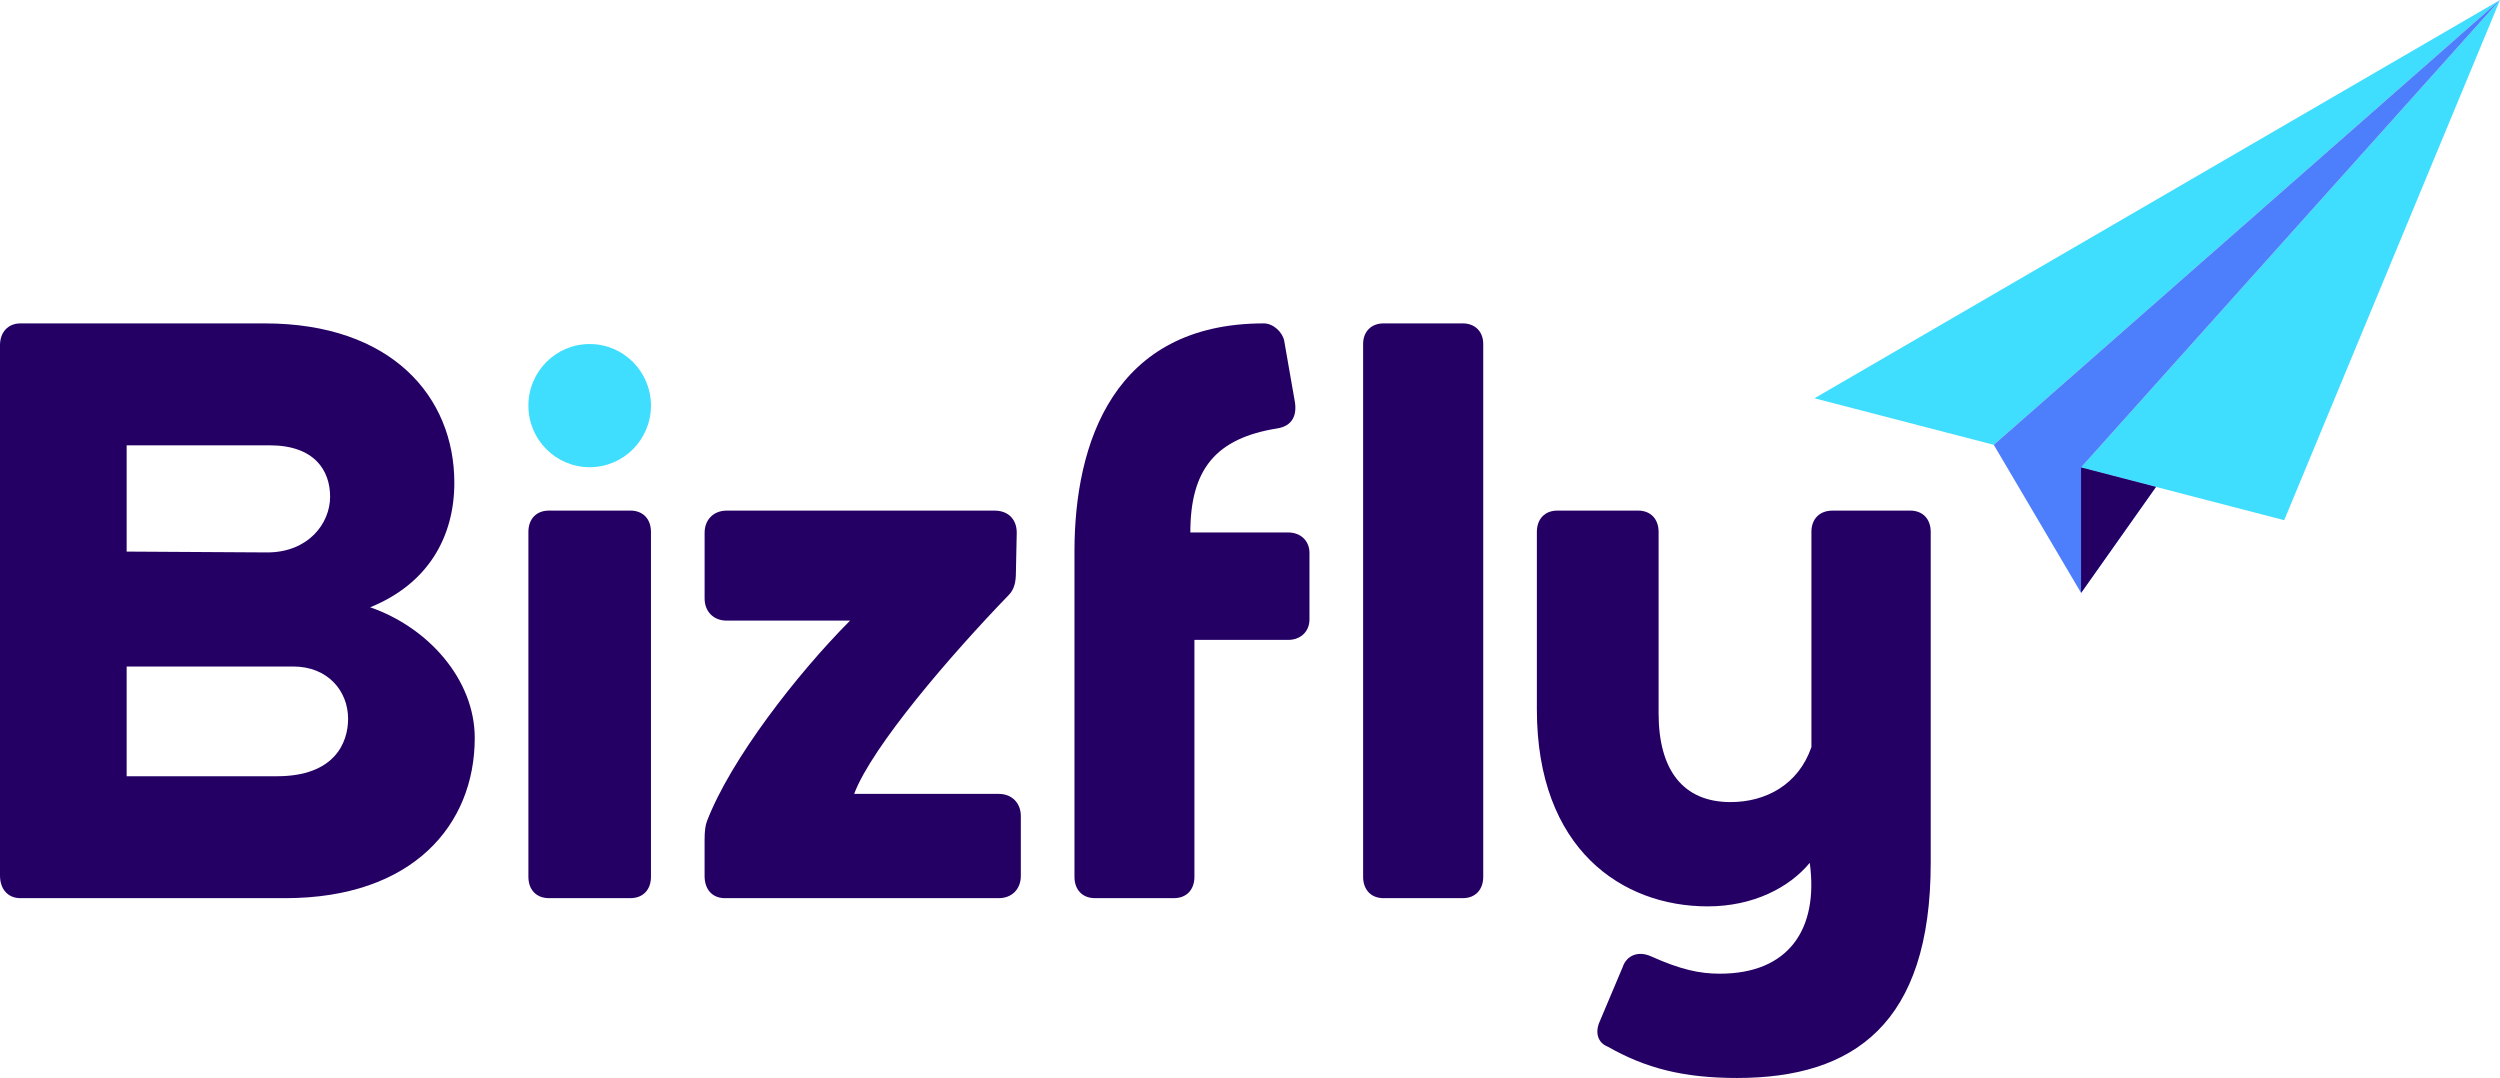 <svg width="109" height="47" viewBox="0 0 109 47" fill="none" xmlns="http://www.w3.org/2000/svg">
<path d="M79.111 17.365L86.928 19.394L109 0L79.111 17.365Z" fill="#3FDDFE"/>
<path d="M90.735 20.381L99.591 22.68L109 0L90.735 20.381Z" fill="#3FDDFE"/>
<path d="M109 0L86.928 19.394L90.735 25.85L94 21.229L90.735 20.381L109 0Z" fill="#4D7FFD"/>
<path d="M90.735 20.381V25.85L94 21.229L90.735 20.381Z" fill="#240065"/>
<path d="M23.038 38.228V23.193C23.038 22.62 23.394 22.262 23.929 22.262H27.491C28.026 22.262 28.382 22.62 28.382 23.193V38.228C28.382 38.801 28.026 39.159 27.491 39.159H23.929C23.394 39.159 23.038 38.801 23.038 38.228Z" fill="#240065"/>
<path d="M25.71 20.37C27.186 20.37 28.382 19.168 28.382 17.685C28.382 16.202 27.186 15 25.71 15C24.234 15 23.038 16.202 23.038 17.685C23.038 19.168 24.234 20.37 25.71 20.37Z" fill="#3FDDFE"/>
<path d="M0 38.173V15.05C0 14.48 0.356 14.1 0.891 14.1H11.543C17.065 14.1 19.809 17.29 19.809 21.049C19.809 23.403 18.669 25.453 16.139 26.478C18.669 27.351 20.699 29.629 20.699 32.174C20.699 35.97 17.992 39.16 12.434 39.16H0.891C0.356 39.16 0 38.78 0 38.173ZM14.393 21.656C14.393 20.517 13.716 19.416 11.757 19.416H5.522V24.049L11.65 24.086C13.431 24.086 14.393 22.833 14.393 21.656ZM12.077 33.844C14.572 33.844 15.177 32.401 15.177 31.338C15.177 30.123 14.287 29.06 12.79 29.06H5.522V33.844H12.077Z" fill="#240065"/>
<path d="M30.72 38.193V36.618C30.72 36.224 30.756 35.974 30.827 35.794C31.86 33.11 34.746 29.387 37.062 27.059H31.682C31.113 27.059 30.721 26.666 30.721 26.093V23.229C30.721 22.656 31.113 22.263 31.682 22.263H43.368C43.938 22.263 44.33 22.621 44.33 23.229L44.294 24.947C44.294 25.377 44.223 25.7 43.974 25.95C41.48 28.528 38.024 32.537 37.24 34.614H43.547C44.116 34.614 44.508 35.007 44.508 35.58V38.193C44.508 38.766 44.116 39.16 43.547 39.16H31.612C31.041 39.16 30.72 38.766 30.72 38.193Z" fill="#240065"/>
<path d="M46.847 38.23V24.038C46.847 19.319 48.554 14.1 55.1 14.1C55.527 14.1 55.918 14.493 55.99 14.851L56.452 17.496C56.559 18.104 56.345 18.568 55.705 18.676C53.002 19.105 51.899 20.463 51.899 23.216H56.168C56.702 23.216 57.093 23.573 57.093 24.109V27.005C57.093 27.541 56.701 27.899 56.168 27.899H52.077V38.23C52.077 38.802 51.721 39.159 51.187 39.159H47.736C47.203 39.16 46.847 38.802 46.847 38.23Z" fill="#240065"/>
<path d="M59.432 38.23V14.995C59.432 14.458 59.788 14.1 60.322 14.1H63.778C64.312 14.1 64.669 14.458 64.669 14.995V38.229C64.669 38.802 64.312 39.16 63.778 39.16H60.322C59.788 39.16 59.432 38.802 59.432 38.23Z" fill="#240065"/>
<path d="M70.107 45.639C69.644 45.46 69.537 44.995 69.751 44.529L70.748 42.167C70.926 41.63 71.46 41.451 71.995 41.701C73.277 42.274 74.097 42.453 74.987 42.453C77.98 42.453 79.298 40.52 78.906 37.62C78.016 38.694 76.448 39.518 74.453 39.518C70.748 39.518 67.007 37.047 67.007 30.925V23.193C67.007 22.62 67.364 22.262 67.898 22.262H71.425C71.959 22.262 72.315 22.62 72.315 23.193V31.104C72.315 33.575 73.384 34.971 75.451 34.971C76.983 34.971 78.408 34.219 78.978 32.573V23.193C78.978 22.62 79.334 22.262 79.904 22.262H83.288C83.823 22.262 84.179 22.62 84.179 23.193V37.62C84.179 44.637 80.83 47 75.736 47C73.384 47 71.746 46.57 70.107 45.639Z" fill="#240065"/>
</svg>
